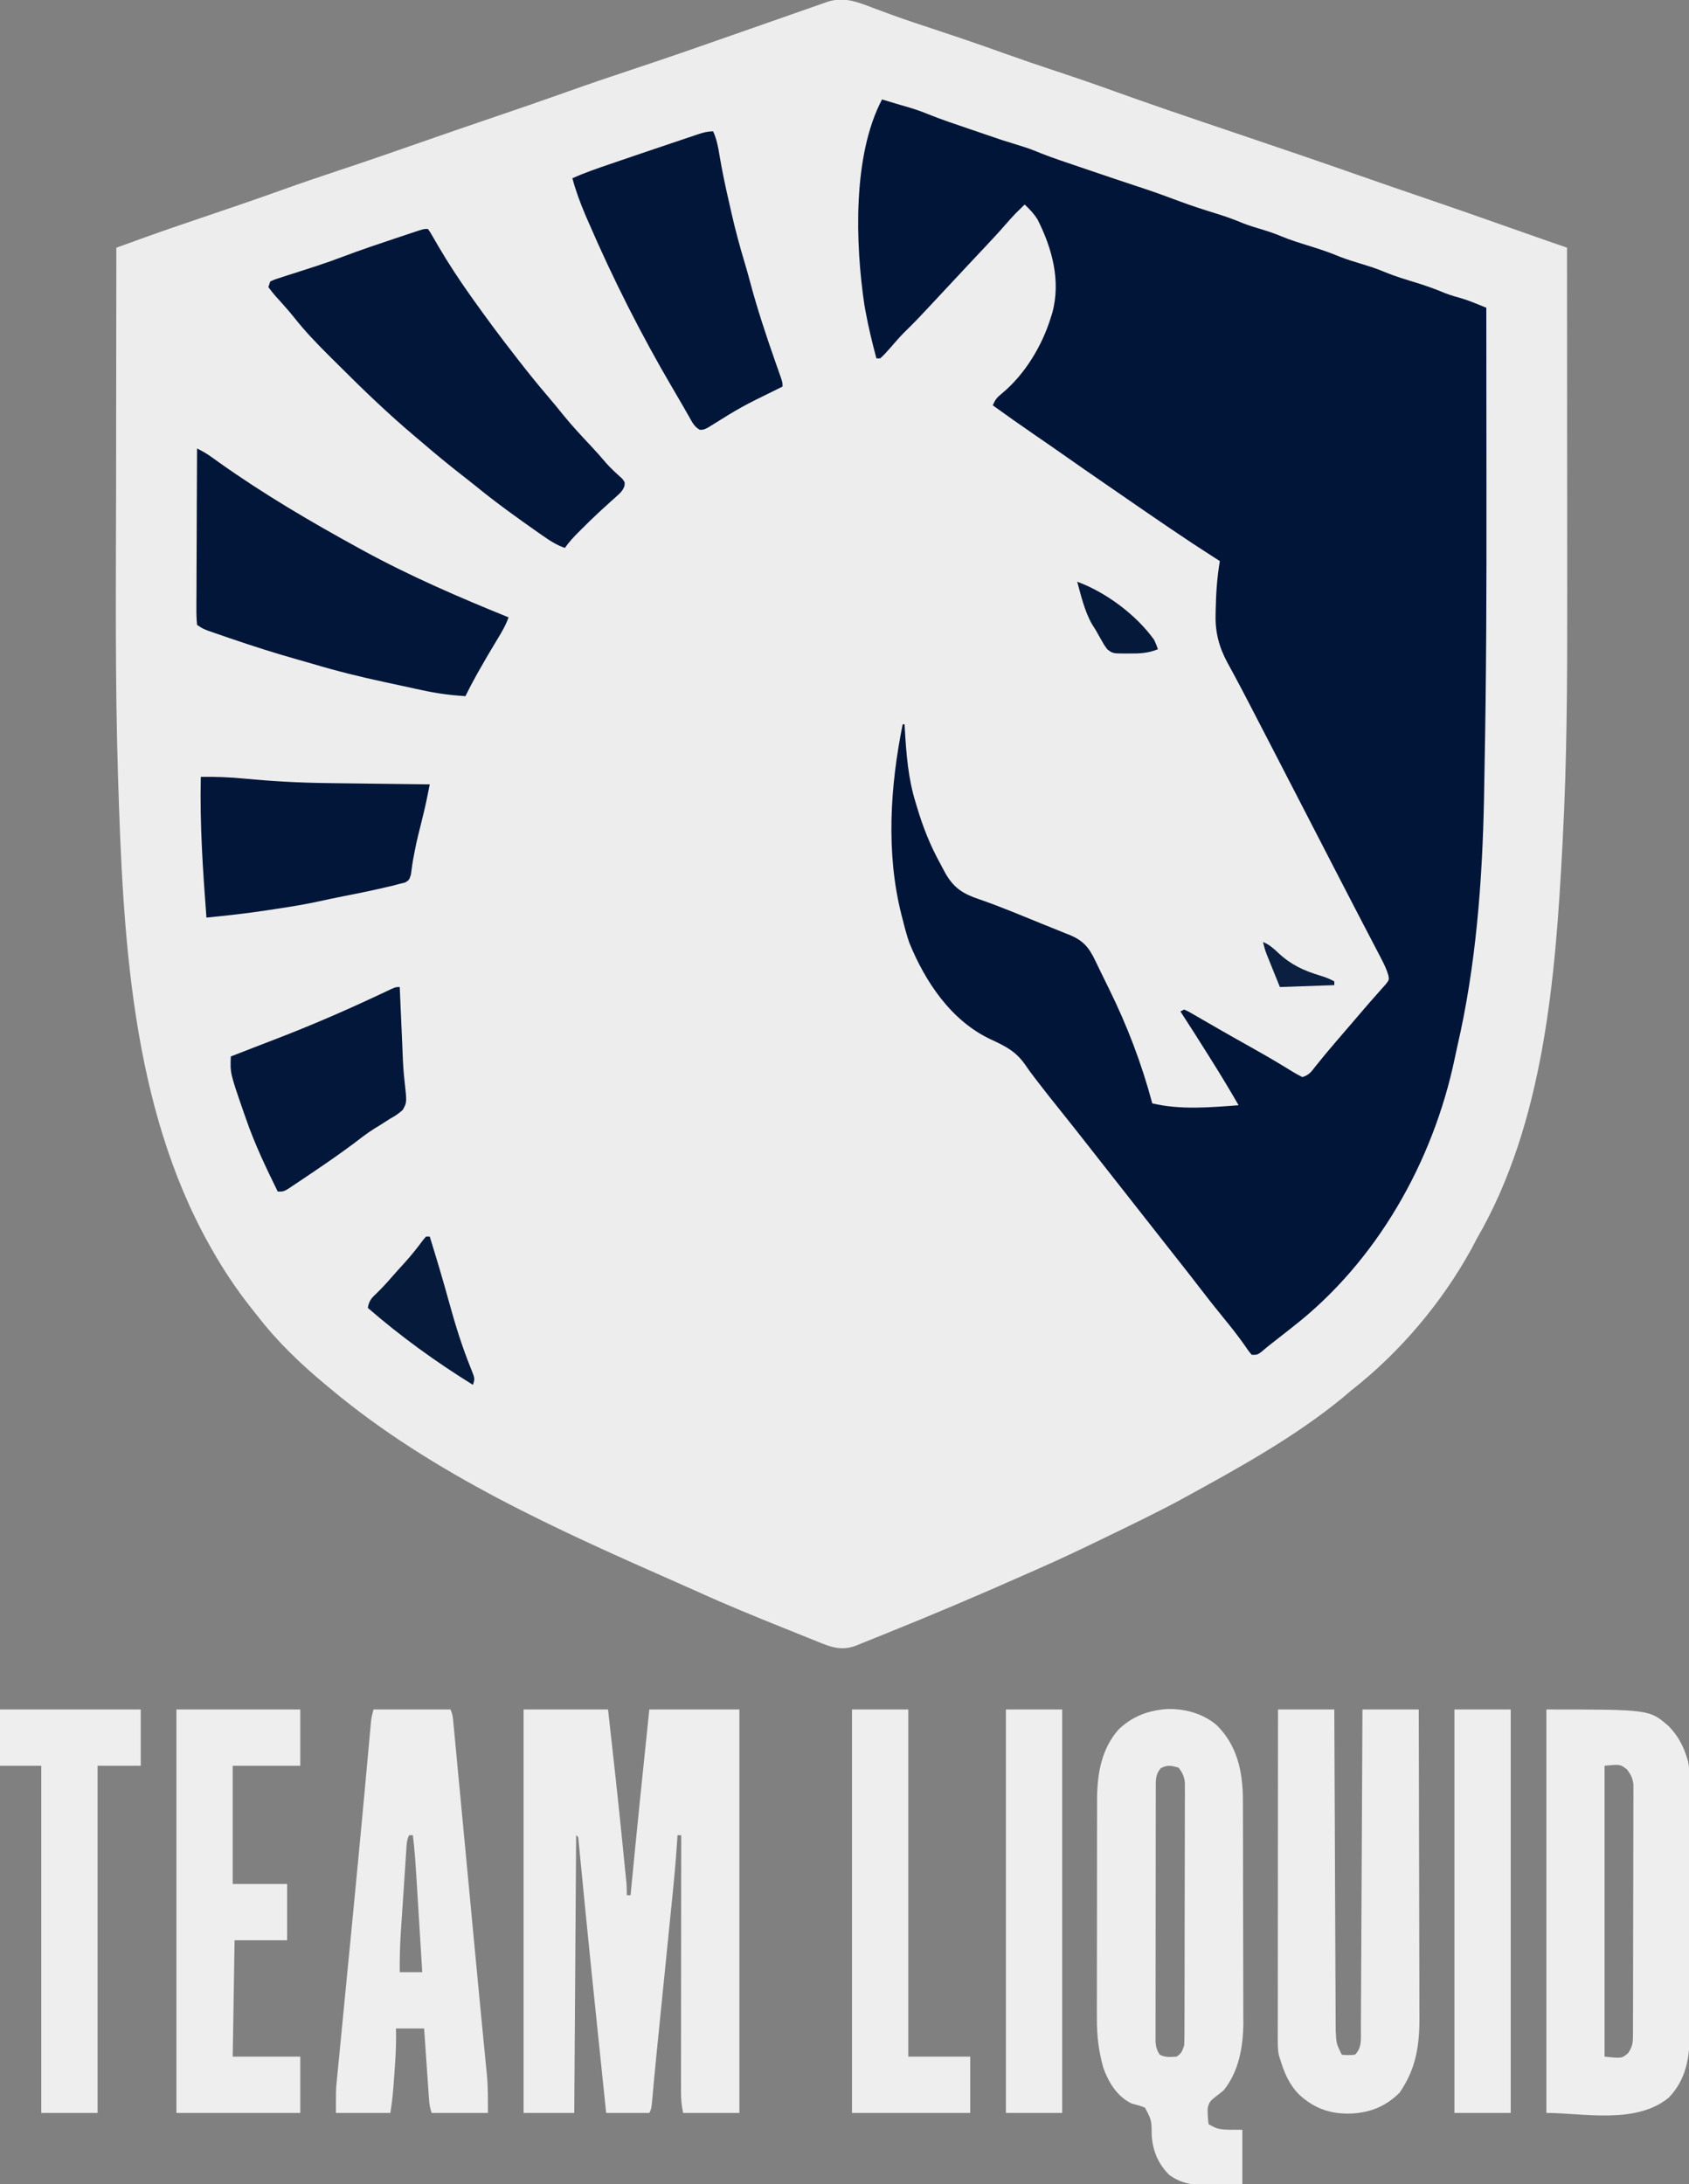 <?xml version="1.0" encoding="UTF-8"?>
<svg version="1.1" xmlns="http://www.w3.org/2000/svg" width="900" height="1164">
<rect width="100%" height="100%" fill="#808080" stroke="none"/>
<path d="M0 0 C2.499 0.927 4.998 1.851 7.5 2.77 C8.484 3.133 8.484 3.133 9.488 3.504 C17.429 6.42 25.465 9.044 33.5 11.688 C45.547 15.663 57.533 19.777 69.474 24.061 C78.901 27.44 88.365 30.675 97.875 33.812 C108.577 37.345 119.213 41.032 129.815 44.855 C137.915 47.771 146.035 50.625 154.176 53.426 C155.42 53.855 156.665 54.283 157.948 54.725 C169.949 58.854 181.973 62.918 193.999 66.975 C215.99 74.395 237.955 81.881 259.856 89.562 C271.302 93.577 282.768 97.527 294.25 101.438 C307.701 106.021 321.12 110.687 334.512 115.442 C342.568 118.302 350.634 121.129 358.709 123.934 C359.769 124.303 360.828 124.671 361.919 125.05 C364.509 125.95 367.098 126.85 369.688 127.75 C369.711 157.253 369.728 186.755 369.739 216.258 C369.74 219.771 369.741 223.285 369.742 226.798 C369.743 227.497 369.743 228.196 369.743 228.917 C369.748 240.116 369.755 251.316 369.765 262.516 C369.774 274.079 369.78 285.641 369.782 297.204 C369.783 303.669 369.786 310.134 369.793 316.598 C369.84 358.954 369.643 401.32 367.375 443.625 C367.311 444.846 367.248 446.067 367.182 447.325 C363.512 516.914 357.406 594.155 321.688 655.75 C320.705 657.603 319.726 659.457 318.75 661.312 C302.918 690.091 280.551 716.537 254.688 736.75 C253.042 738.146 251.396 739.541 249.75 740.938 C224.523 761.535 195.521 777.591 167.062 793.188 C166.248 793.635 165.434 794.082 164.594 794.543 C151.109 801.865 137.236 808.482 123.438 815.188 C122.673 815.559 121.908 815.931 121.12 816.314 C110.199 821.615 99.249 826.815 88.125 831.681 C85.443 832.857 82.766 834.047 80.09 835.238 C56.038 845.918 31.822 856.205 7.404 866.018 C5.478 866.794 3.554 867.575 1.631 868.36 C-1.067 869.462 -3.772 870.544 -6.48 871.621 C-7.285 871.954 -8.09 872.286 -8.919 872.629 C-17.623 876.038 -23.639 873.025 -31.957 869.664 C-32.991 869.251 -34.025 868.838 -35.09 868.413 C-38.438 867.074 -41.782 865.725 -45.125 864.375 C-46.831 863.689 -46.831 863.689 -48.572 862.989 C-63.665 856.921 -78.692 850.762 -93.5 844.023 C-96.617 842.612 -99.745 841.228 -102.875 839.848 C-167.439 811.37 -234.827 781.445 -289.312 735.75 C-290.099 735.101 -290.099 735.101 -290.901 734.439 C-304.602 723.13 -317.474 710.864 -328.312 696.75 C-329.326 695.476 -330.34 694.202 -331.355 692.93 C-339.196 683.008 -346.079 672.75 -352.312 661.75 C-352.769 660.946 -353.225 660.142 -353.695 659.314 C-395.463 584.768 -399.789 493.971 -402.391 410.492 C-402.412 409.798 -402.434 409.104 -402.456 408.389 C-404.01 357.948 -403.539 307.457 -403.457 256.998 C-403.44 247.116 -403.43 237.235 -403.422 227.353 C-403.422 226.649 -403.421 225.944 -403.421 225.218 C-403.418 221.679 -403.416 218.141 -403.413 214.602 C-403.393 185.652 -403.358 156.701 -403.312 127.75 C-399.389 126.332 -395.464 124.915 -391.54 123.5 C-390.445 123.104 -389.35 122.708 -388.222 122.3 C-378.227 118.696 -368.18 115.258 -358.113 111.862 C-343.683 106.993 -329.274 102.078 -314.938 96.938 C-304.854 93.324 -294.733 89.858 -284.562 86.5 C-270.915 81.994 -257.339 77.299 -243.776 72.545 C-229.792 67.644 -215.782 62.825 -201.75 58.062 C-188.74 53.647 -175.756 49.169 -162.812 44.562 C-151.543 40.552 -140.233 36.691 -128.875 32.938 C-109.196 26.431 -89.64 19.587 -70.084 12.722 C-62.608 10.099 -55.129 7.483 -47.651 4.866 C-45.059 3.958 -42.467 3.05 -39.876 2.141 C-38.296 1.588 -36.716 1.034 -35.137 0.48 C-34.076 0.108 -34.076 0.108 -32.993 -0.272 C-31.101 -0.935 -29.207 -1.592 -27.312 -2.25 C-26.246 -2.628 -25.179 -3.007 -24.08 -3.396 C-15.407 -6.072 -8.169 -3.138 0 0 Z " fill="#EDEDED" transform="translate(465.312,4.25)"/>
<path d="M0 0 C2.383 0.715 4.766 1.43 7.148 2.148 C8.942 2.684 10.739 3.211 12.539 3.727 C16.492 4.869 20.331 6.091 24.125 7.688 C31.457 10.652 38.956 13.144 46.44 15.691 C48.995 16.561 51.549 17.435 54.102 18.311 C63.782 21.637 63.782 21.637 73.562 24.652 C77.526 25.805 81.277 27.291 85.093 28.857 C91.518 31.383 98.09 33.527 104.625 35.75 C106.191 36.285 107.758 36.821 109.324 37.356 C119.163 40.716 129.023 44.01 138.896 47.268 C145.694 49.526 152.409 51.968 159.113 54.491 C165.505 56.874 171.978 58.929 178.496 60.938 C183.311 62.432 187.969 64.111 192.617 66.07 C195.537 67.209 198.498 68.102 201.5 69 C205.297 70.137 208.973 71.335 212.625 72.875 C217.49 74.901 222.47 76.445 227.5 78 C233.257 79.78 238.863 81.659 244.418 84.004 C247.892 85.344 251.44 86.416 255 87.5 C259.342 88.822 263.626 90.171 267.812 91.938 C273.421 94.289 279.226 95.988 285.03 97.782 C290.066 99.352 294.953 101.089 299.816 103.137 C302.925 104.366 306.114 105.247 309.326 106.165 C312.053 107.017 314.667 108.018 317.312 109.094 C318.196 109.451 319.079 109.809 319.988 110.178 C320.984 110.585 320.984 110.585 322 111 C322.024 133.738 322.041 156.475 322.052 179.213 C322.057 189.779 322.064 200.345 322.075 210.91 C322.128 259.311 322.018 307.69 321.056 356.082 C320.947 361.754 320.855 367.426 320.763 373.098 C319.862 416.913 316.482 461.78 306.56 504.554 C306.047 506.793 305.573 509.035 305.113 511.285 C293.548 566.259 263.587 619.254 219 654 C217.792 654.951 216.585 655.903 215.379 656.855 C212.438 659.174 209.494 661.487 206.536 663.784 C205.088 664.93 203.679 666.126 202.273 667.324 C200 669 200 669 197 669 C195.414 667.156 195.414 667.156 193.625 664.5 C190.15 659.53 186.477 654.808 182.625 650.125 C177.792 644.23 173.081 638.266 168.457 632.207 C165.856 628.801 163.213 625.43 160.562 622.062 C160.105 621.481 159.647 620.899 159.175 620.3 C158.247 619.122 157.319 617.944 156.391 616.766 C154.091 613.846 151.796 610.923 149.5 608 C148.583 606.833 147.667 605.667 146.75 604.5 C119.25 569.5 119.25 569.5 117.875 567.75 C116.958 566.583 116.04 565.415 115.123 564.248 C112.842 561.345 110.562 558.441 108.285 555.535 C103.536 549.476 98.758 543.441 93.938 537.438 C90.589 533.266 87.265 529.079 84.011 524.833 C83.176 523.743 82.337 522.657 81.494 521.573 C79.635 519.177 77.848 516.773 76.164 514.25 C71.227 507.179 65.572 504.442 57.969 500.918 C36.845 491.014 23.039 470.288 14.492 449.297 C13.116 445.23 12.017 441.168 11 437 C10.773 436.129 10.546 435.258 10.312 434.36 C2.025 401.585 4.339 365.873 11 333 C11.33 333 11.66 333 12 333 C12.04 333.704 12.079 334.408 12.12 335.133 C12.93 348.838 13.869 361.846 18 375 C18.317 376.065 18.317 376.065 18.641 377.152 C21.777 387.674 25.673 397.563 30.994 407.178 C31.956 408.921 32.878 410.687 33.797 412.453 C38.351 420.355 43.265 423.377 51.822 426.25 C62.841 430.045 73.63 434.607 84.424 438.993 C86.197 439.712 87.973 440.426 89.75 441.137 C92.349 442.177 94.942 443.229 97.535 444.285 C98.327 444.599 99.118 444.912 99.934 445.236 C107.022 448.152 110.208 451.775 113.5 458.688 C113.833 459.372 114.165 460.056 114.508 460.761 C115.257 462.306 116.003 463.854 116.746 465.402 C118.114 468.236 119.509 471.055 120.906 473.875 C130.696 493.762 138.274 513.592 144 535 C159.055 538.565 174.705 537.139 190 536 C185.358 527.944 180.571 519.998 175.625 512.125 C174.975 511.088 174.325 510.051 173.656 508.982 C168.826 501.285 163.95 493.62 159 486 C159.66 485.67 160.32 485.34 161 485 C162.973 485.874 162.973 485.874 165.418 487.289 C166.788 488.073 166.788 488.073 168.185 488.874 C169.176 489.452 170.167 490.03 171.188 490.625 C173.288 491.832 175.388 493.039 177.488 494.246 C178.568 494.87 179.648 495.494 180.76 496.136 C185.778 499.023 190.828 501.852 195.875 504.688 C201.329 507.752 206.764 510.835 212.117 514.074 C212.904 514.548 213.69 515.022 214.5 515.511 C215.96 516.396 217.415 517.29 218.863 518.194 C220.531 519.206 222.262 520.114 224 521 C227.7 519.767 228.547 518.362 230.938 515.312 C234.487 510.867 238.099 506.497 241.812 502.188 C242.569 501.308 242.569 501.308 243.341 500.41 C244.893 498.606 246.447 496.803 248 495 C251.035 491.474 254.066 487.945 257.082 484.402 C259.03 482.117 261.008 479.865 263.012 477.629 C263.945 476.565 264.879 475.501 265.812 474.438 C266.644 473.508 267.475 472.579 268.332 471.621 C270.245 469.199 270.245 469.199 269.81 466.754 C268.82 463.388 267.342 460.4 265.711 457.312 C265.376 456.666 265.041 456.02 264.696 455.355 C263.595 453.233 262.485 451.117 261.375 449 C260.599 447.509 259.824 446.017 259.049 444.525 C257.465 441.478 255.878 438.431 254.288 435.387 C251.007 429.101 247.755 422.8 244.5 416.5 C243.581 414.724 242.662 412.948 241.743 411.172 C237.317 402.621 232.908 394.061 228.5 385.5 C221.289 371.495 214.061 357.498 206.817 343.51 C205.595 341.149 204.373 338.789 203.151 336.428 C201.928 334.064 200.704 331.7 199.48 329.337 C198.3 327.058 197.12 324.777 195.941 322.497 C193.333 317.458 190.707 312.432 188.008 307.441 C187.549 306.589 187.091 305.736 186.618 304.858 C185.789 303.321 184.952 301.787 184.106 300.259 C179.645 291.976 177.489 284.098 177.75 274.688 C177.768 273.46 177.768 273.46 177.785 272.208 C177.951 263.39 178.523 254.699 180 246 C179.153 245.461 178.305 244.921 177.432 244.365 C169.437 239.26 161.533 234.039 153.695 228.698 C151.935 227.499 150.174 226.302 148.412 225.105 C141.542 220.436 134.7 215.726 127.874 210.992 C124.984 208.989 122.087 206.997 119.186 205.01 C111.567 199.791 103.996 194.506 96.437 189.201 C91.187 185.521 85.917 181.871 80.625 178.25 C73.344 173.267 66.159 168.157 59 163 C60.363 159.909 61.186 158.85 63.938 156.625 C76.186 146.499 85.443 131.021 90 116 C90.226 115.299 90.451 114.597 90.684 113.875 C95.392 96.73 90.656 79.344 82.879 63.988 C80.906 60.85 78.715 58.51 76 56 C74.976 56.996 73.956 57.997 72.938 59 C72.369 59.557 71.801 60.114 71.215 60.688 C69.311 62.675 67.5 64.701 65.695 66.777 C62.201 70.796 58.594 74.691 54.938 78.562 C53.613 79.97 52.289 81.377 50.965 82.785 C50.302 83.489 49.639 84.193 48.957 84.918 C45.962 88.104 42.981 91.302 40 94.5 C38.269 96.354 36.539 98.209 34.808 100.063 C33.558 101.402 32.309 102.742 31.06 104.082 C18.095 117.985 18.095 117.985 11.703 124.266 C9.195 126.82 6.875 129.527 4.535 132.234 C2.773 134.262 1.009 136.214 -1 138 C-1.66 138 -2.32 138 -3 138 C-5.157 129.864 -7.173 121.72 -8.688 113.438 C-8.918 112.178 -9.149 110.919 -9.387 109.621 C-14.238 76.947 -15.782 29.913 0 0 Z " fill="#011538" transform="translate(470,53)"/>
<path d="M0 0 C14.85 0 29.7 0 45 0 C47.73 24.177 50.387 48.353 52.812 72.562 C52.923 73.662 53.034 74.761 53.148 75.893 C53.462 79.013 53.773 82.133 54.082 85.254 C54.222 86.649 54.222 86.649 54.365 88.073 C54.45 88.93 54.534 89.787 54.62 90.67 C54.731 91.786 54.731 91.786 54.844 92.924 C54.996 94.944 55 96.974 55 99 C55.66 99 56.32 99 57 99 C57.09 98.062 57.18 97.123 57.272 96.157 C60.346 64.087 63.661 32.043 67 0 C82.84 0 98.68 0 115 0 C115 70.95 115 141.9 115 215 C105.1 215 95.2 215 85 215 C84.205 211.025 83.876 207.954 83.88 203.97 C83.878 202.155 83.878 202.155 83.876 200.303 C83.881 198.324 83.881 198.324 83.886 196.305 C83.887 194.896 83.887 193.486 83.886 192.077 C83.886 188.257 83.892 184.437 83.899 180.617 C83.905 176.623 83.905 172.628 83.907 168.634 C83.91 161.072 83.918 153.511 83.928 145.95 C83.939 137.341 83.945 128.731 83.95 120.122 C83.96 102.415 83.978 84.707 84 67 C83.34 67 82.68 67 82 67 C81.956 67.795 81.912 68.59 81.867 69.41 C81.109 81.903 79.828 94.338 78.566 106.789 C78.326 109.184 78.085 111.578 77.845 113.973 C77.215 120.248 76.582 126.523 75.949 132.798 C75.06 141.603 74.176 150.408 73.291 159.213 C72.821 163.887 72.35 168.561 71.878 173.234 C71.659 175.408 71.44 177.582 71.221 179.756 C71.116 180.791 71.012 181.825 70.904 182.89 C70.391 187.988 69.896 193.086 69.431 198.188 C69.342 199.165 69.252 200.141 69.16 201.147 C68.992 202.985 68.828 204.822 68.668 206.661 C68.11 212.779 68.11 212.779 67 215 C59.41 215 51.82 215 44 215 C42.727 202.749 41.456 190.498 40.186 178.247 C39.877 175.265 39.567 172.282 39.258 169.3 C37.169 149.17 35.086 129.039 33.102 108.898 C32.96 107.468 32.819 106.037 32.678 104.606 C32.033 98.076 31.395 91.545 30.765 85.013 C30.541 82.73 30.318 80.447 30.094 78.164 C29.996 77.133 29.899 76.102 29.798 75.039 C29.707 74.116 29.616 73.192 29.521 72.241 C29.444 71.439 29.367 70.638 29.287 69.813 C29.179 67.984 29.179 67.984 28 67 C27.67 115.84 27.34 164.68 27 215 C18.09 215 9.18 215 0 215 C0 144.05 0 73.1 0 0 Z " fill="#EEEEEE" transform="translate(279,911)"/>
<path d="M0 0 C9.705 -0.483 19.661 2.185 27.164 8.504 C38.142 19.356 41.055 33.165 41.164 48.154 C41.163 49.403 41.163 50.653 41.162 51.94 C41.168 53.297 41.174 54.653 41.182 56.009 C41.2 59.667 41.204 63.324 41.206 66.981 C41.207 69.275 41.211 71.568 41.217 73.862 C41.235 81.886 41.243 89.911 41.242 97.936 C41.24 105.378 41.262 112.819 41.293 120.26 C41.319 126.681 41.33 133.101 41.329 139.522 C41.328 143.343 41.334 147.163 41.355 150.984 C41.375 154.583 41.375 158.182 41.36 161.782 C41.357 163.705 41.374 165.628 41.391 167.552 C41.303 180.017 38.949 193.267 30.871 203.191 C29.438 204.369 27.979 205.515 26.496 206.629 C23.791 208.768 22.972 209.62 22.363 213.066 C22.37 215.82 22.516 218.463 22.871 221.191 C28.22 224.184 28.22 224.184 40.871 224.191 C40.871 233.761 40.871 243.331 40.871 253.191 C36.292 253.295 31.714 253.398 26.996 253.504 C25.573 253.549 24.15 253.595 22.684 253.642 C14.688 253.728 8.456 252.983 1.871 248.191 C-4.081 242.196 -6.913 235.361 -7.434 226.98 C-7.512 219.011 -7.512 219.011 -11.008 212.383 C-13.361 211.423 -15.663 210.797 -18.129 210.191 C-25.968 206.376 -30.501 198.835 -33.31 190.823 C-35.751 181.974 -36.702 173.89 -36.631 164.66 C-36.634 163.28 -36.64 161.899 -36.647 160.519 C-36.661 156.821 -36.65 153.123 -36.633 149.425 C-36.619 145.526 -36.626 141.627 -36.629 137.728 C-36.632 131.187 -36.619 124.646 -36.595 118.105 C-36.569 110.576 -36.567 103.046 -36.579 95.517 C-36.59 88.228 -36.583 80.939 -36.569 73.651 C-36.564 70.569 -36.564 67.487 -36.568 64.405 C-36.573 60.769 -36.563 57.133 -36.541 53.496 C-36.533 51.549 -36.54 49.601 -36.547 47.654 C-36.435 34.263 -34.179 21.214 -25.09 10.871 C-17.891 3.978 -9.832 0.884 0 0 Z M-2.504 31.441 C-5.478 34.644 -5.256 37.83 -5.263 41.992 C-5.267 43.202 -5.271 44.412 -5.276 45.659 C-5.275 47.002 -5.275 48.344 -5.274 49.687 C-5.277 51.1 -5.281 52.513 -5.284 53.925 C-5.293 57.764 -5.296 61.603 -5.296 65.442 C-5.297 68.645 -5.301 71.848 -5.304 75.052 C-5.312 82.608 -5.315 90.165 -5.314 97.721 C-5.314 105.52 -5.324 113.319 -5.34 121.117 C-5.353 127.81 -5.358 134.503 -5.358 141.196 C-5.357 145.195 -5.36 149.193 -5.371 153.192 C-5.381 156.952 -5.381 160.712 -5.373 164.472 C-5.372 165.852 -5.375 167.233 -5.381 168.613 C-5.388 170.497 -5.383 172.38 -5.376 174.264 C-5.377 175.318 -5.377 176.372 -5.378 177.459 C-5.125 180.237 -4.651 181.871 -3.129 184.191 C-0.079 185.716 2.513 185.427 5.871 185.191 C8.487 183.36 8.841 182.282 9.871 179.191 C9.968 177.275 10.006 175.355 10.012 173.435 C10.017 172.235 10.023 171.035 10.029 169.799 C10.03 168.48 10.031 167.162 10.032 165.803 C10.037 164.402 10.042 163.001 10.047 161.6 C10.06 157.792 10.067 153.984 10.071 150.176 C10.074 147.797 10.078 145.418 10.083 143.039 C10.096 135.597 10.106 128.154 10.11 120.712 C10.114 112.12 10.132 103.528 10.161 94.935 C10.183 88.294 10.193 81.653 10.194 75.012 C10.195 71.045 10.201 67.078 10.219 63.111 C10.235 59.38 10.237 55.649 10.229 51.917 C10.228 49.897 10.241 47.876 10.255 45.855 C10.25 44.649 10.244 43.444 10.239 42.201 C10.24 41.155 10.242 40.109 10.243 39.032 C9.808 35.706 8.917 33.836 6.871 31.191 C3.131 30.103 1 29.597 -2.504 31.441 Z " fill="#EEEEEE" transform="translate(621.129,910.809)"/>
<path d="M0 0 C54.976 0 54.976 0 65.266 8.977 C70.124 14.069 72.95 19.294 75 26 C75.176 26.577 75.353 27.153 75.534 27.748 C76.131 30.634 76.133 33.35 76.14 36.298 C76.146 37.593 76.152 38.889 76.158 40.223 C76.159 41.657 76.16 43.09 76.161 44.524 C76.166 46.035 76.171 47.547 76.176 49.058 C76.189 53.164 76.196 57.27 76.2 61.375 C76.203 63.943 76.207 66.511 76.212 69.078 C76.225 77.119 76.235 85.16 76.239 93.202 C76.243 102.47 76.261 111.737 76.29 121.005 C76.312 128.177 76.322 135.35 76.323 142.522 C76.324 146.801 76.33 151.08 76.348 155.36 C76.364 159.39 76.366 163.42 76.358 167.45 C76.357 168.923 76.361 170.396 76.371 171.869 C76.454 184.955 74.679 196.995 65.254 206.82 C47.706 221.341 19.16 215 0 215 C0 144.05 0 73.1 0 0 Z M31 30 C31 81.15 31 132.3 31 185 C40.184 185.984 40.184 185.984 43.562 183.125 C45.935 179.618 46.128 177.628 46.14 173.402 C46.146 172.212 46.152 171.022 46.158 169.795 C46.159 168.482 46.16 167.17 46.161 165.817 C46.166 164.426 46.171 163.035 46.176 161.644 C46.189 157.858 46.196 154.073 46.2 150.288 C46.203 147.924 46.207 145.559 46.212 143.195 C46.225 135.8 46.235 128.404 46.239 121.008 C46.243 112.468 46.261 103.928 46.29 95.388 C46.312 88.789 46.322 82.191 46.323 75.592 C46.324 71.65 46.33 67.708 46.348 63.765 C46.364 60.056 46.366 56.347 46.358 52.638 C46.356 50.629 46.37 48.62 46.384 46.611 C46.379 45.413 46.373 44.214 46.367 42.979 C46.37 41.419 46.37 41.419 46.372 39.827 C45.937 36.518 44.976 34.672 43 32 C39.353 29.168 39.353 29.168 31 30 Z " fill="#EEEEEE" transform="translate(824,911)"/>
<path d="M0 0 C1.154 1.582 1.154 1.582 2.434 3.812 C3.151 5.043 3.151 5.043 3.883 6.297 C4.396 7.189 4.909 8.081 5.438 9 C10.907 18.303 16.734 27.218 23 36 C23.522 36.735 24.045 37.47 24.583 38.227 C31.525 47.976 38.626 57.574 46 67 C46.892 68.151 47.784 69.302 48.676 70.453 C53.656 76.861 58.746 83.151 64.02 89.319 C66.865 92.646 69.637 96.02 72.375 99.438 C76.995 105.121 81.977 110.433 86.988 115.77 C89.867 118.84 92.634 121.992 95.363 125.195 C97.93 128.025 100.76 130.581 103.594 133.141 C105 135 105 135 104.771 136.929 C103.887 139.305 102.959 140.316 101.078 141.996 C100.471 142.549 99.863 143.101 99.237 143.67 C98.581 144.254 97.926 144.837 97.25 145.438 C95.884 146.682 94.519 147.928 93.156 149.176 C92.464 149.808 91.772 150.441 91.059 151.092 C87.885 154.033 84.808 157.065 81.75 160.125 C81.214 160.657 80.678 161.188 80.126 161.736 C77.52 164.351 75.116 166.971 73 170 C68.472 168.45 64.763 165.974 60.875 163.25 C60.188 162.773 59.501 162.295 58.792 161.803 C47.441 153.868 36.171 145.735 25.438 136.977 C22.979 134.983 20.489 133.036 17.991 131.093 C11.064 125.696 4.311 120.128 -2.353 114.409 C-4.028 112.976 -5.712 111.554 -7.398 110.133 C-21.166 98.496 -34.14 86.047 -46.882 73.303 C-48.89 71.298 -50.906 69.3 -52.922 67.303 C-59.344 60.908 -65.484 54.499 -71.109 47.384 C-72.857 45.18 -74.665 43.066 -76.539 40.969 C-77.314 40.095 -77.314 40.095 -78.105 39.203 C-79.151 38.031 -80.204 36.865 -81.262 35.703 C-82.585 34.2 -83.804 32.606 -85 31 C-84.505 29.515 -84.505 29.515 -84 28 C-81.434 26.853 -81.434 26.853 -78.008 25.766 C-76.13 25.158 -76.13 25.158 -74.214 24.537 C-73.214 24.223 -73.214 24.223 -72.193 23.901 C-68.714 22.806 -65.247 21.671 -61.777 20.543 C-61.092 20.321 -60.406 20.099 -59.7 19.871 C-54.643 18.229 -49.654 16.458 -44.688 14.562 C-35.685 11.158 -26.565 8.112 -17.438 5.062 C-16.688 4.811 -15.938 4.559 -15.165 4.3 C-13.027 3.583 -10.887 2.871 -8.746 2.16 C-6.869 1.536 -6.869 1.536 -4.955 0.899 C-2 0 -2 0 0 0 Z " fill="#021639" transform="translate(228,122)"/>
<path d="M0 0 C9.9 0 19.8 0 30 0 C30.008 2.175 30.016 4.349 30.025 6.59 C30.102 27.072 30.19 47.555 30.288 68.037 C30.338 78.567 30.384 89.098 30.422 99.628 C30.455 108.808 30.495 117.987 30.543 127.167 C30.568 132.026 30.59 136.885 30.603 141.745 C30.616 146.322 30.638 150.898 30.667 155.475 C30.676 157.152 30.682 158.829 30.684 160.506 C30.688 162.802 30.703 165.098 30.722 167.394 C30.727 168.677 30.733 169.961 30.738 171.283 C31.101 178.127 31.101 178.127 34 184 C37.458 184.25 37.458 184.25 41 184 C44.762 180.238 44.133 175.88 44.158 170.761 C44.163 170.031 44.168 169.301 44.173 168.548 C44.189 166.101 44.197 163.654 44.205 161.206 C44.215 159.452 44.225 157.698 44.235 155.943 C44.262 151.179 44.283 146.415 44.303 141.651 C44.325 136.673 44.353 131.695 44.379 126.717 C44.429 117.289 44.474 107.861 44.517 98.434 C44.567 87.701 44.622 76.968 44.677 66.236 C44.791 44.157 44.898 22.079 45 0 C54.9 0 64.8 0 75 0 C75.07 23.114 75.123 46.228 75.155 69.343 C75.171 80.076 75.192 90.809 75.226 101.542 C75.256 110.901 75.276 120.261 75.282 129.62 C75.286 134.572 75.295 139.524 75.317 144.475 C75.338 149.145 75.344 153.814 75.339 158.484 C75.34 160.189 75.346 161.895 75.358 163.6 C75.456 178.899 73.633 191.335 64.812 204.188 C57.075 211.925 48.067 215.268 37.188 215.375 C26.727 215.329 18.672 212.126 11 205 C5.734 199.454 3.196 193.251 1 186 C0.822 185.441 0.644 184.881 0.46 184.305 C-0.184 181.076 -0.134 177.887 -0.12 174.61 C-0.121 173.863 -0.122 173.116 -0.123 172.347 C-0.124 169.844 -0.119 167.342 -0.114 164.839 C-0.113 163.045 -0.113 161.252 -0.114 159.458 C-0.114 154.586 -0.108 149.715 -0.101 144.843 C-0.095 139.753 -0.095 134.663 -0.093 129.573 C-0.09 119.932 -0.082 110.292 -0.072 100.652 C-0.061 89.678 -0.055 78.703 -0.05 67.729 C-0.04 45.153 -0.022 22.576 0 0 Z " fill="#EEEEEE" transform="translate(681,911)"/>
<path d="M0 0 C13.53 0 27.06 0 41 0 C42.268 2.535 42.351 4.635 42.618 7.465 C42.73 8.628 42.842 9.791 42.957 10.989 C43.137 12.915 43.137 12.915 43.319 14.88 C43.449 16.243 43.579 17.605 43.709 18.968 C44.064 22.692 44.414 26.416 44.764 30.141 C45.135 34.09 45.511 38.038 45.886 41.986 C46.602 49.53 47.314 57.074 48.025 64.619 C48.89 73.808 49.762 82.997 50.633 92.186 C51.557 101.932 52.48 111.679 53.397 121.426 C53.695 124.593 53.993 127.761 54.291 130.928 C54.364 131.699 54.436 132.47 54.511 133.264 C55.391 142.61 56.282 151.954 57.192 161.296 C57.672 166.224 58.147 171.152 58.623 176.08 C58.839 178.307 59.058 180.534 59.278 182.761 C59.578 185.784 59.87 188.808 60.161 191.833 C60.247 192.681 60.334 193.53 60.423 194.404 C61.079 201.358 61 207.914 61 215 C51.1 215 41.2 215 31 215 C30.127 212.38 29.798 210.514 29.611 207.804 C29.551 206.963 29.491 206.123 29.429 205.257 C29.369 204.353 29.308 203.45 29.246 202.52 C29.181 201.592 29.116 200.664 29.049 199.707 C28.841 196.743 28.639 193.778 28.438 190.812 C28.298 188.803 28.158 186.793 28.018 184.783 C27.674 179.856 27.336 174.928 27 170 C22.05 170 17.1 170 12 170 C12.019 171.52 12.039 173.04 12.059 174.605 C12.057 181.534 11.579 188.406 11.062 195.312 C10.975 196.548 10.888 197.784 10.799 199.057 C10.405 204.458 9.892 209.646 9 215 C-0.57 215 -10.14 215 -20 215 C-20 202.625 -20 202.625 -19.592 198.436 C-19.501 197.478 -19.41 196.52 -19.316 195.532 C-19.215 194.521 -19.114 193.509 -19.01 192.467 C-18.904 191.365 -18.798 190.263 -18.689 189.128 C-18.338 185.491 -17.979 181.855 -17.621 178.219 C-17.37 175.634 -17.12 173.048 -16.87 170.463 C-16.34 164.98 -15.806 159.498 -15.27 154.016 C-14.436 145.49 -13.608 136.963 -12.782 128.436 C-12.714 127.731 -12.646 127.027 -12.575 126.301 C-12.3 123.46 -12.025 120.62 -11.75 117.779 C-11.339 113.533 -10.927 109.286 -10.515 105.04 C-8.87 88.091 -7.249 71.14 -5.68 54.184 C-5.596 53.28 -5.512 52.377 -5.426 51.446 C-4.67 43.272 -3.918 35.098 -3.173 26.923 C-2.913 24.071 -2.65 21.219 -2.387 18.367 C-2.214 16.477 -2.044 14.587 -1.874 12.696 C-1.772 11.594 -1.671 10.491 -1.566 9.355 C-1.48 8.409 -1.394 7.462 -1.305 6.487 C-1 4 -1 4 0 0 Z M19 67 C17.71 69.58 17.712 71.676 17.519 74.56 C17.439 75.726 17.359 76.891 17.277 78.092 C17.195 79.36 17.112 80.628 17.027 81.934 C16.94 83.236 16.853 84.539 16.763 85.882 C16.577 88.648 16.395 91.415 16.216 94.181 C15.987 97.698 15.751 101.215 15.513 104.731 C15.285 108.111 15.063 111.491 14.84 114.871 C14.755 116.12 14.671 117.37 14.584 118.657 C14.125 125.79 13.919 132.853 14 140 C17.96 140 21.92 140 26 140 C25.498 131.811 24.994 123.622 24.487 115.433 C24.252 111.629 24.017 107.826 23.784 104.023 C23.559 100.346 23.332 96.67 23.104 92.994 C23.017 91.597 22.931 90.201 22.847 88.804 C22.402 81.509 21.893 74.255 21 67 C20.34 67 19.68 67 19 67 Z " fill="#EEEEEE" transform="translate(199,911)"/>
<path d="M0 0 C2.7 1.325 5.139 2.711 7.582 4.469 C8.258 4.952 8.934 5.435 9.631 5.933 C10.351 6.45 11.071 6.967 11.812 7.5 C35.542 24.354 60.483 39.011 86 53 C86.783 53.43 87.566 53.86 88.372 54.303 C113.392 67.986 139.595 79.296 166 90 C164.469 94.256 162.303 97.982 159.938 101.812 C156.571 107.344 153.298 112.917 150.125 118.562 C149.756 119.216 149.387 119.87 149.008 120.544 C146.897 124.313 144.901 128.12 143 132 C135.146 131.502 127.62 130.505 119.938 128.812 C118.919 128.593 117.9 128.374 116.85 128.148 C114.682 127.68 112.515 127.208 110.349 126.732 C106.962 125.992 103.571 125.268 100.18 124.547 C87.172 121.752 74.365 118.596 61.622 114.775 C58.919 113.976 56.207 113.211 53.492 112.453 C41.428 109.06 29.54 105.248 17.688 101.188 C16.62 100.823 16.62 100.823 15.53 100.452 C13.501 99.759 11.475 99.058 9.449 98.355 C8.277 97.95 7.105 97.544 5.897 97.126 C3 96 3 96 0 94 C-0.286 90.98 -0.378 88.165 -0.341 85.144 C-0.341 84.227 -0.341 83.31 -0.342 82.365 C-0.34 79.324 -0.316 76.283 -0.293 73.242 C-0.287 71.138 -0.283 69.033 -0.28 66.928 C-0.269 61.381 -0.239 55.835 -0.206 50.288 C-0.175 44.631 -0.162 38.974 -0.146 33.316 C-0.114 22.211 -0.063 11.105 0 0 Z " fill="#021639" transform="translate(105,239)"/>
<path d="M0 0 C1.875 4.141 2.675 8.262 3.383 12.719 C4.771 20.982 6.488 29.139 8.37 37.302 C8.875 39.498 9.369 41.696 9.863 43.895 C11.875 52.744 14.226 61.439 16.844 70.128 C17.82 73.37 18.73 76.625 19.598 79.898 C23.459 94.387 28.126 108.505 33.088 122.648 C33.346 123.387 33.605 124.125 33.871 124.886 C34.361 126.284 34.853 127.68 35.349 129.076 C37 133.779 37 133.779 37 136 C35.529 136.727 35.529 136.727 34.027 137.469 C15.118 146.734 15.118 146.734 -2.73 157.848 C-5 159 -5 159 -7.062 159.055 C-10.099 157.402 -11.109 155.049 -12.812 152.062 C-13.189 151.408 -13.566 150.754 -13.955 150.081 C-14.82 148.577 -15.68 147.069 -16.537 145.56 C-18.131 142.771 -19.76 140.004 -21.395 137.238 C-38.301 108.491 -53.34 78.68 -66.562 48.062 C-67.064 46.907 -67.565 45.752 -68.081 44.562 C-70.819 38.136 -73.184 31.748 -75 25 C-68.58 22.101 -61.974 19.84 -55.312 17.562 C-54.073 17.137 -52.833 16.712 -51.555 16.274 C-47.373 14.842 -43.187 13.42 -39 12 C-38.215 11.734 -37.43 11.467 -36.621 11.192 C-31.683 9.517 -26.743 7.85 -21.801 6.19 C-20.186 5.648 -18.572 5.104 -16.958 4.558 C-14.69 3.792 -12.419 3.032 -10.148 2.273 C-9.128 1.927 -9.128 1.927 -8.088 1.574 C-5.256 0.635 -3.008 0 0 0 Z " fill="#011639" transform="translate(380,70)"/>
<path d="M0 0 C21.78 0 43.56 0 66 0 C66 9.9 66 19.8 66 30 C54.12 30 42.24 30 30 30 C30 50.79 30 71.58 30 93 C39.57 93 49.14 93 59 93 C59 102.9 59 112.8 59 123 C49.76 123 40.52 123 31 123 C30.67 143.46 30.34 163.92 30 185 C41.88 185 53.76 185 66 185 C66 194.9 66 204.8 66 215 C44.22 215 22.44 215 0 215 C0 144.05 0 73.1 0 0 Z " fill="#EEEEEE" transform="translate(94,911)"/>
<path d="M0 0 C24.75 0 49.5 0 75 0 C75 9.9 75 19.8 75 30 C67.41 30 59.82 30 52 30 C52 91.05 52 152.1 52 215 C42.1 215 32.2 215 22 215 C22 153.95 22 92.9 22 30 C14.74 30 7.48 30 0 30 C0 20.1 0 10.2 0 0 Z " fill="#EEEEEE" transform="translate(0,911)"/>
<path d="M0 0 C9.9 0 19.8 0 30 0 C30 61.05 30 122.1 30 185 C40.89 185 51.78 185 63 185 C63 194.9 63 204.8 63 215 C42.21 215 21.42 215 0 215 C0 144.05 0 73.1 0 0 Z " fill="#EEEEEE" transform="translate(454,911)"/>
<path d="M0 0 C7.837 -0.116 15.514 0.174 23.312 0.938 C37.965 2.328 52.503 3.153 67.215 3.316 C68.808 3.337 70.4 3.358 71.993 3.379 C76.131 3.434 80.269 3.484 84.406 3.532 C88.651 3.583 92.895 3.638 97.139 3.693 C105.426 3.8 113.713 3.902 122 4 C120.958 9.319 119.904 14.621 118.598 19.883 C118.349 20.898 118.1 21.913 117.844 22.959 C117.586 24.004 117.328 25.048 117.062 26.125 C114.844 35.067 114.844 35.067 113.117 44.113 C112.997 44.855 112.877 45.597 112.754 46.361 C112.459 48.299 112.195 50.241 111.934 52.184 C111 55 111 55 108.883 56.293 C107.456 56.643 107.456 56.643 106 57 C104.844 57.307 103.687 57.614 102.496 57.93 C101.144 58.25 99.791 58.565 98.438 58.875 C97.703 59.046 96.968 59.216 96.212 59.392 C89.66 60.893 83.077 62.231 76.48 63.517 C71.77 64.436 67.084 65.423 62.398 66.461 C55.265 67.996 48.102 69.179 40.888 70.253 C38.83 70.56 36.774 70.876 34.717 71.193 C24.177 72.794 13.608 73.953 3 75 C1.114 49.972 -0.586 25.112 0 0 Z " fill="#021639" transform="translate(107,414)"/>
<path d="M0 0 C9.9 0 19.8 0 30 0 C30 70.95 30 141.9 30 215 C20.1 215 10.2 215 0 215 C0 144.05 0 73.1 0 0 Z " fill="#EEEEEE" transform="translate(775,911)"/>
<path d="M0 0 C9.9 0 19.8 0 30 0 C30 70.95 30 141.9 30 215 C20.1 215 10.2 215 0 215 C0 144.05 0 73.1 0 0 Z " fill="#EEEEEE" transform="translate(536,911)"/>
<path d="M0 0 C0.055 1.269 0.111 2.538 0.168 3.845 C0.377 8.643 0.588 13.44 0.8 18.237 C0.89 20.297 0.98 22.356 1.07 24.416 C1.157 26.417 1.246 28.417 1.335 30.418 C1.422 32.405 1.503 34.392 1.579 36.38 C1.766 41.027 2.035 45.619 2.58 50.238 C3.835 61.517 3.835 61.517 1.603 65.48 C-0.559 67.484 -2.668 68.83 -5.25 70.25 C-7.027 71.384 -8.803 72.519 -10.578 73.656 C-11.944 74.486 -11.944 74.486 -13.338 75.332 C-17.418 77.889 -21.179 80.827 -25 83.75 C-32.409 89.257 -39.998 94.49 -47.659 99.638 C-48.881 100.459 -50.102 101.283 -51.321 102.108 C-53.032 103.265 -54.749 104.411 -56.469 105.555 C-57.463 106.22 -58.458 106.885 -59.482 107.57 C-62 109 -62 109 -65 109 C-71.301 96.203 -77.364 83.499 -82 70 C-82.365 68.971 -82.73 67.943 -83.105 66.883 C-90.38 45.868 -90.38 45.868 -90 37 C-89.025 36.622 -88.051 36.245 -87.047 35.855 C-83.948 34.654 -80.851 33.447 -77.754 32.238 C-73.704 30.659 -69.649 29.098 -65.59 27.543 C-47.188 20.452 -29.182 12.672 -11.335 4.28 C-10.161 3.73 -8.987 3.18 -7.777 2.613 C-6.716 2.112 -5.655 1.611 -4.562 1.095 C-2 0 -2 0 0 0 Z " fill="#021739" transform="translate(213,526)"/>
<path d="M0 0 C0.66 0 1.32 0 2 0 C5.674 11.851 9.227 23.719 12.5 35.688 C15.715 47.382 19.336 58.98 23.904 70.226 C26.101 75.697 26.101 75.697 25 79 C5.105 66.664 -13.312 53.33 -31 38 C-30.423 34.6 -29.39 33.073 -26.875 30.75 C-23.683 27.694 -20.765 24.511 -17.883 21.164 C-15.793 18.762 -13.648 16.414 -11.5 14.062 C-7.887 10.079 -4.585 5.956 -1.41 1.617 C-0.945 1.084 -0.479 0.55 0 0 Z " fill="#061A3C" transform="translate(227,659)"/>
<path d="M0 0 C15.311 5.634 31.483 17.665 41 31 C42.289 33.863 42.289 33.863 43 36 C37.981 38.008 33.688 38.305 28.375 38.25 C27.625 38.258 26.875 38.265 26.102 38.273 C18.929 38.248 18.929 38.248 16 36 C14.438 33.863 14.438 33.863 13 31.312 C12.487 30.409 11.974 29.505 11.445 28.574 C10.968 27.725 10.491 26.875 10 26 C9.299 24.886 8.598 23.773 7.875 22.625 C3.959 15.739 2.074 7.605 0 0 Z " fill="#05193B" transform="translate(574,310)"/>
<path d="M0 0 C3.301 1.349 5.538 3.353 8.112 5.783 C14.904 12.105 21.519 15.212 30.348 17.879 C33.132 18.734 35.481 19.58 38 21 C38 21.66 38 22.32 38 23 C28.43 23.33 18.86 23.66 9 24 C7.701 20.782 6.401 17.565 5.062 14.25 C4.654 13.242 4.245 12.235 3.824 11.196 C3.341 9.993 3.341 9.993 2.848 8.766 C2.518 7.949 2.188 7.132 1.848 6.29 C1.076 4.205 0.489 2.166 0 0 Z " fill="#0B1F40" transform="translate(673,502)"/>
</svg>

